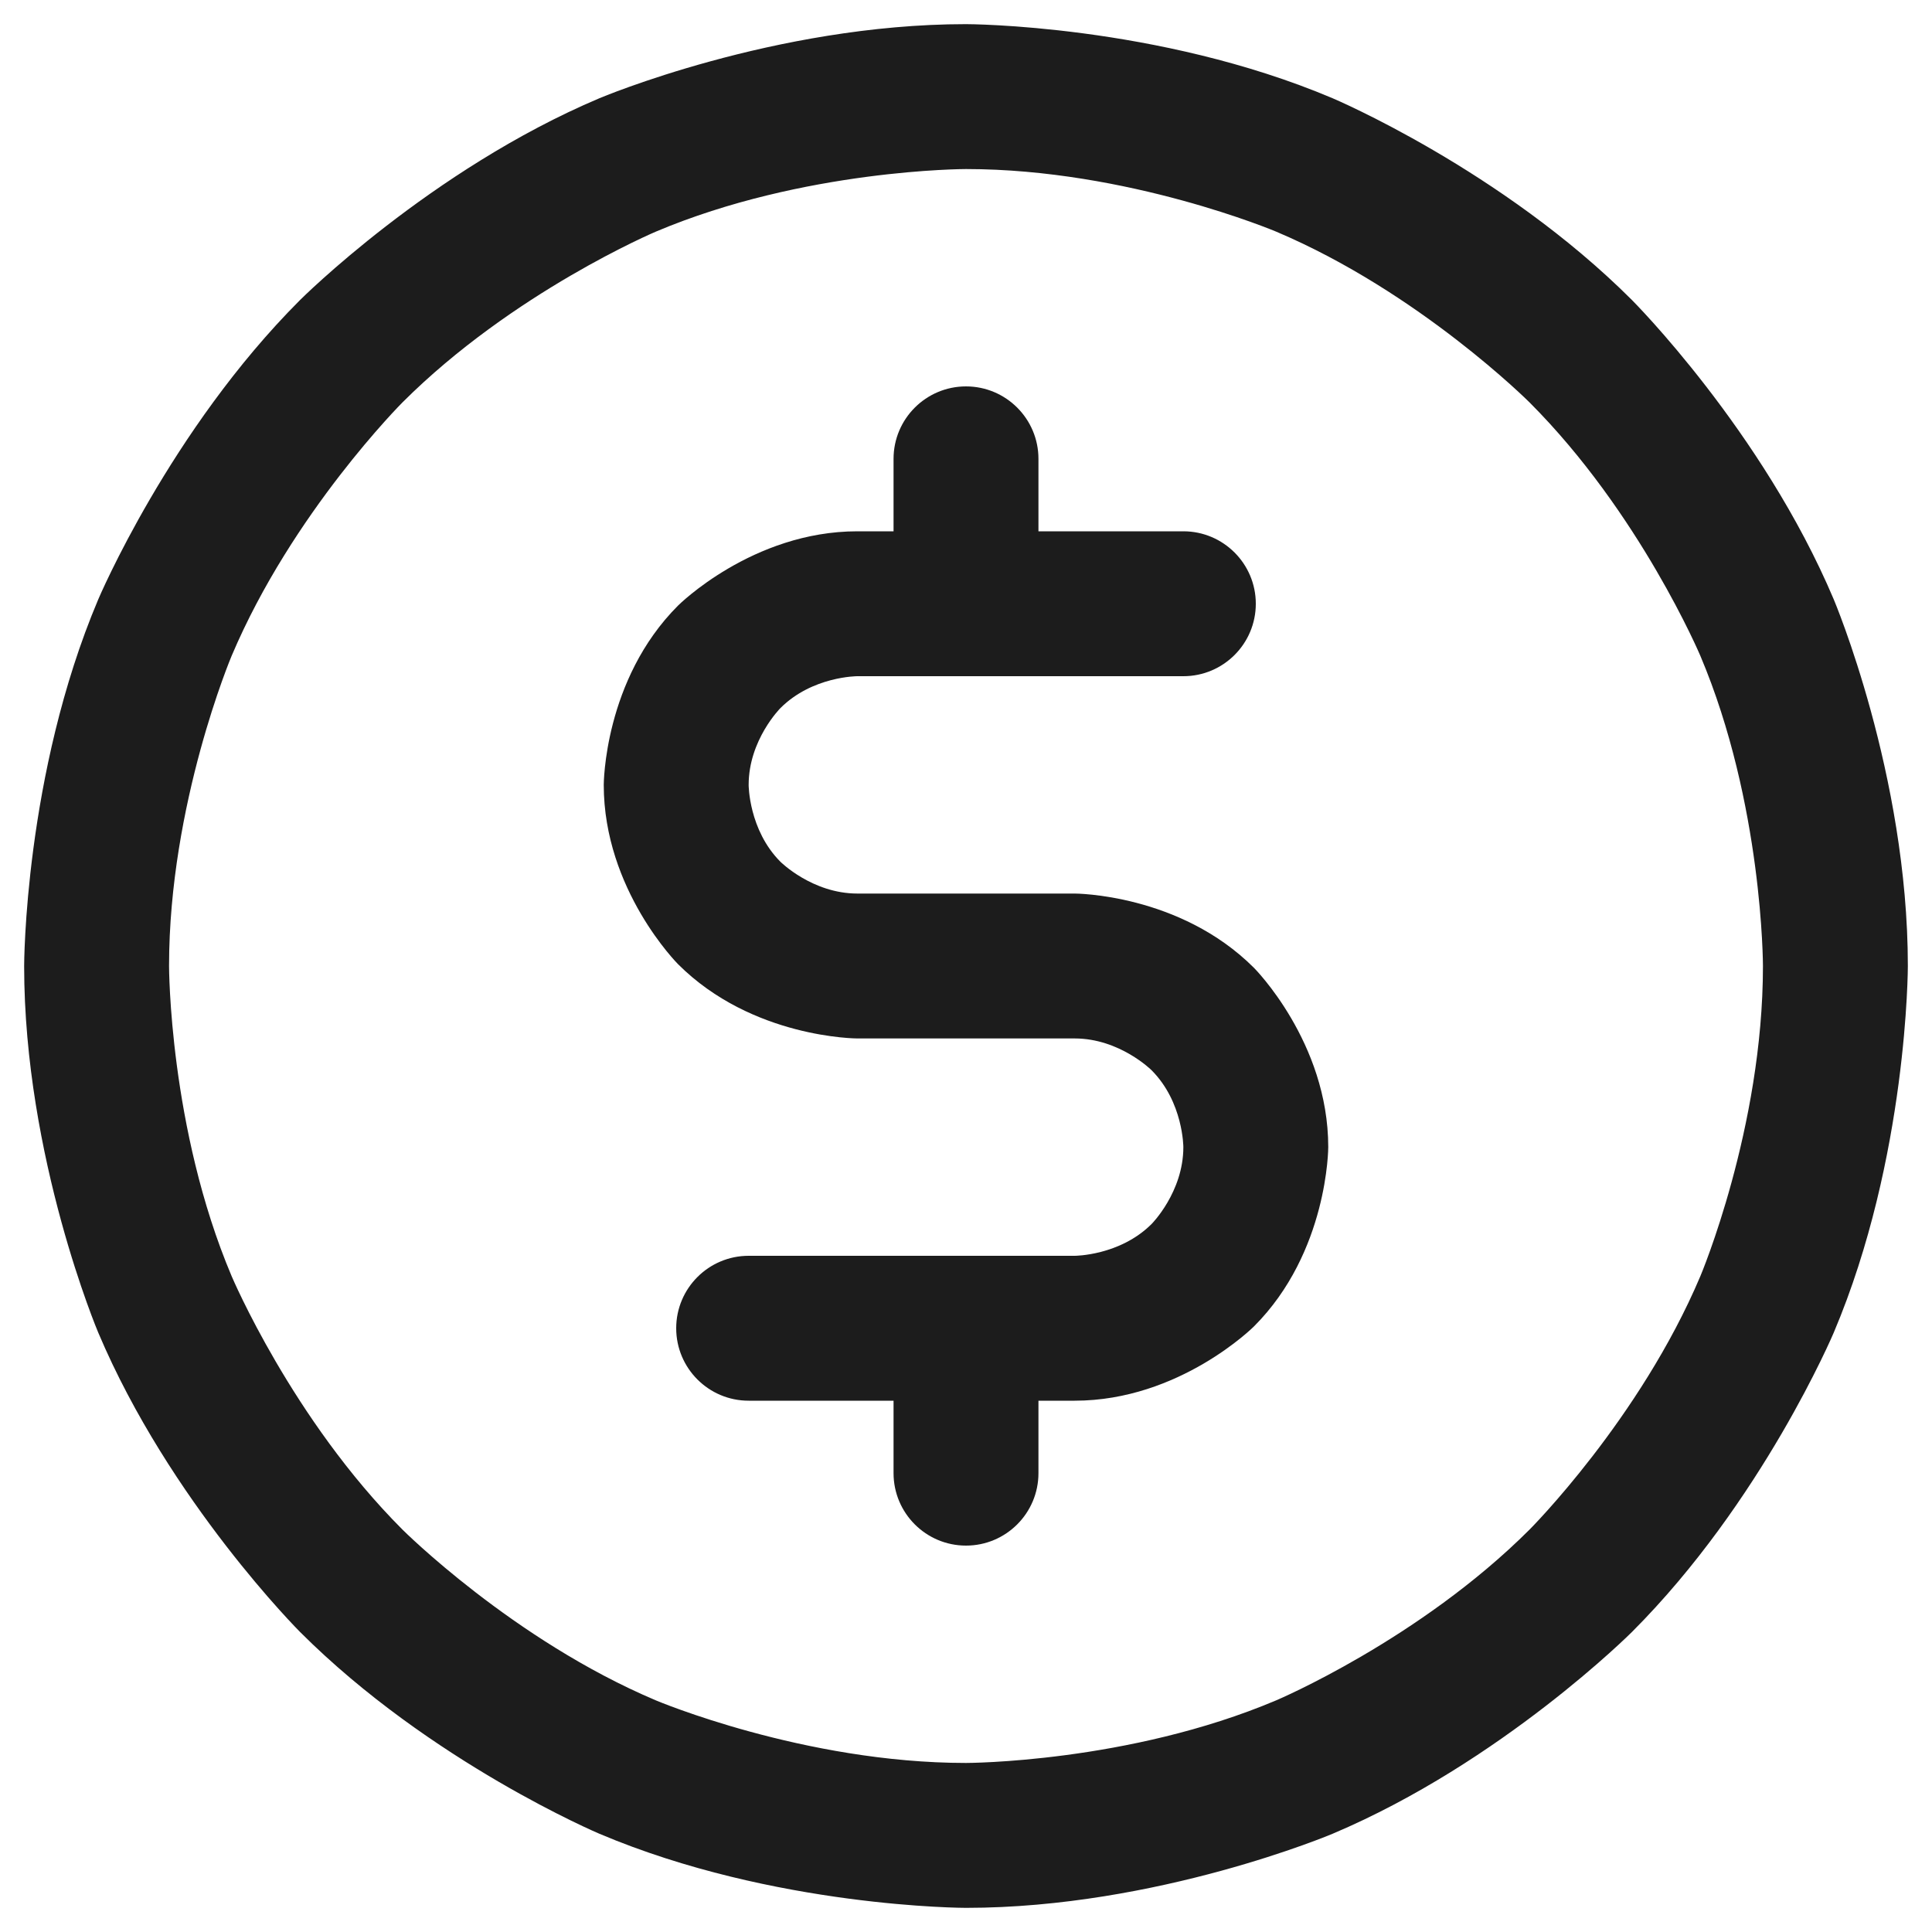 <svg width="20" height="20" viewBox="0 0 20 20" fill="none" xmlns="http://www.w3.org/2000/svg">
<path d="M10 4C9.586 4 9.25 4.336 9.25 4.75V6.25C9.25 6.664 9.586 7 10 7C10.414 7 10.75 6.664 10.75 6.25V4.75C10.75 4.336 10.414 4 10 4Z" fill="#1C1C1C"/>
<path d="M10 13C9.586 13 9.25 13.336 9.25 13.75V15.25C9.25 15.664 9.586 16 10 16C10.414 16 10.75 15.664 10.75 15.25V13.75C10.75 13.336 10.414 13 10 13Z" fill="#1C1C1C"/>
<path fill-rule="evenodd" clip-rule="evenodd" d="M10 0.25C10 0.25 11.983 0.25 13.795 1.017C13.795 1.017 15.545 1.757 16.894 3.106C16.894 3.106 18.243 4.455 18.983 6.205C18.983 6.205 19.75 8.017 19.75 10C19.75 10 19.75 11.983 18.983 13.795C18.983 13.795 18.243 15.545 16.894 16.894C16.894 16.894 15.545 18.243 13.795 18.983C13.795 18.983 11.983 19.75 10 19.75C10 19.75 8.017 19.75 6.205 18.983C6.205 18.983 4.455 18.243 3.106 16.894C3.106 16.894 1.757 15.545 1.017 13.795C1.017 13.795 0.25 11.983 0.25 10C0.25 10 0.25 8.017 1.017 6.205C1.017 6.205 1.757 4.455 3.106 3.106C3.106 3.106 4.455 1.757 6.205 1.017C6.205 1.017 8.017 0.25 10 0.25ZM10 1.75C10 1.75 8.321 1.75 6.789 2.398C6.789 2.398 5.309 3.024 4.166 4.166C4.166 4.166 3.024 5.309 2.398 6.789C2.398 6.789 1.75 8.321 1.75 10C1.75 10 1.75 11.679 2.398 13.211C2.398 13.211 3.024 14.691 4.166 15.834C4.166 15.834 5.309 16.976 6.789 17.602C6.789 17.602 8.321 18.25 10 18.25C10 18.25 11.679 18.25 13.211 17.602C13.211 17.602 14.691 16.976 15.834 15.834C15.834 15.834 16.976 14.691 17.602 13.211C17.602 13.211 18.25 11.679 18.25 10C18.25 10 18.25 8.321 17.602 6.789C17.602 6.789 16.976 5.309 15.834 4.166C15.834 4.166 14.691 3.024 13.211 2.398C13.211 2.398 11.679 1.75 10 1.75Z" fill="#1C1C1C"/>
<path d="M8.875 7H12.25C12.664 7 13 6.664 13 6.25C13 5.836 12.664 5.5 12.25 5.5H8.875C7.788 5.5 7.019 6.269 7.019 6.269C6.25 7.038 6.25 8.125 6.25 8.125C6.25 9.212 7.019 9.981 7.019 9.981C7.788 10.75 8.875 10.75 8.875 10.75H11.125C11.591 10.75 11.921 11.079 11.921 11.079C12.25 11.409 12.25 11.875 12.25 11.875C12.25 12.341 11.921 12.671 11.921 12.671C11.591 13 11.125 13 11.125 13H7.75C7.336 13 7 13.336 7 13.75C7 14.164 7.336 14.5 7.75 14.5H11.125C12.212 14.5 12.981 13.731 12.981 13.731C13.75 12.962 13.75 11.875 13.75 11.875C13.75 10.788 12.981 10.019 12.981 10.019C12.212 9.25 11.125 9.25 11.125 9.25H8.875C8.409 9.25 8.079 8.921 8.079 8.921C7.75 8.591 7.75 8.125 7.75 8.125C7.75 7.659 8.079 7.33 8.079 7.33C8.409 7 8.875 7 8.875 7Z" fill="#1C1C1C"/>
</svg>
